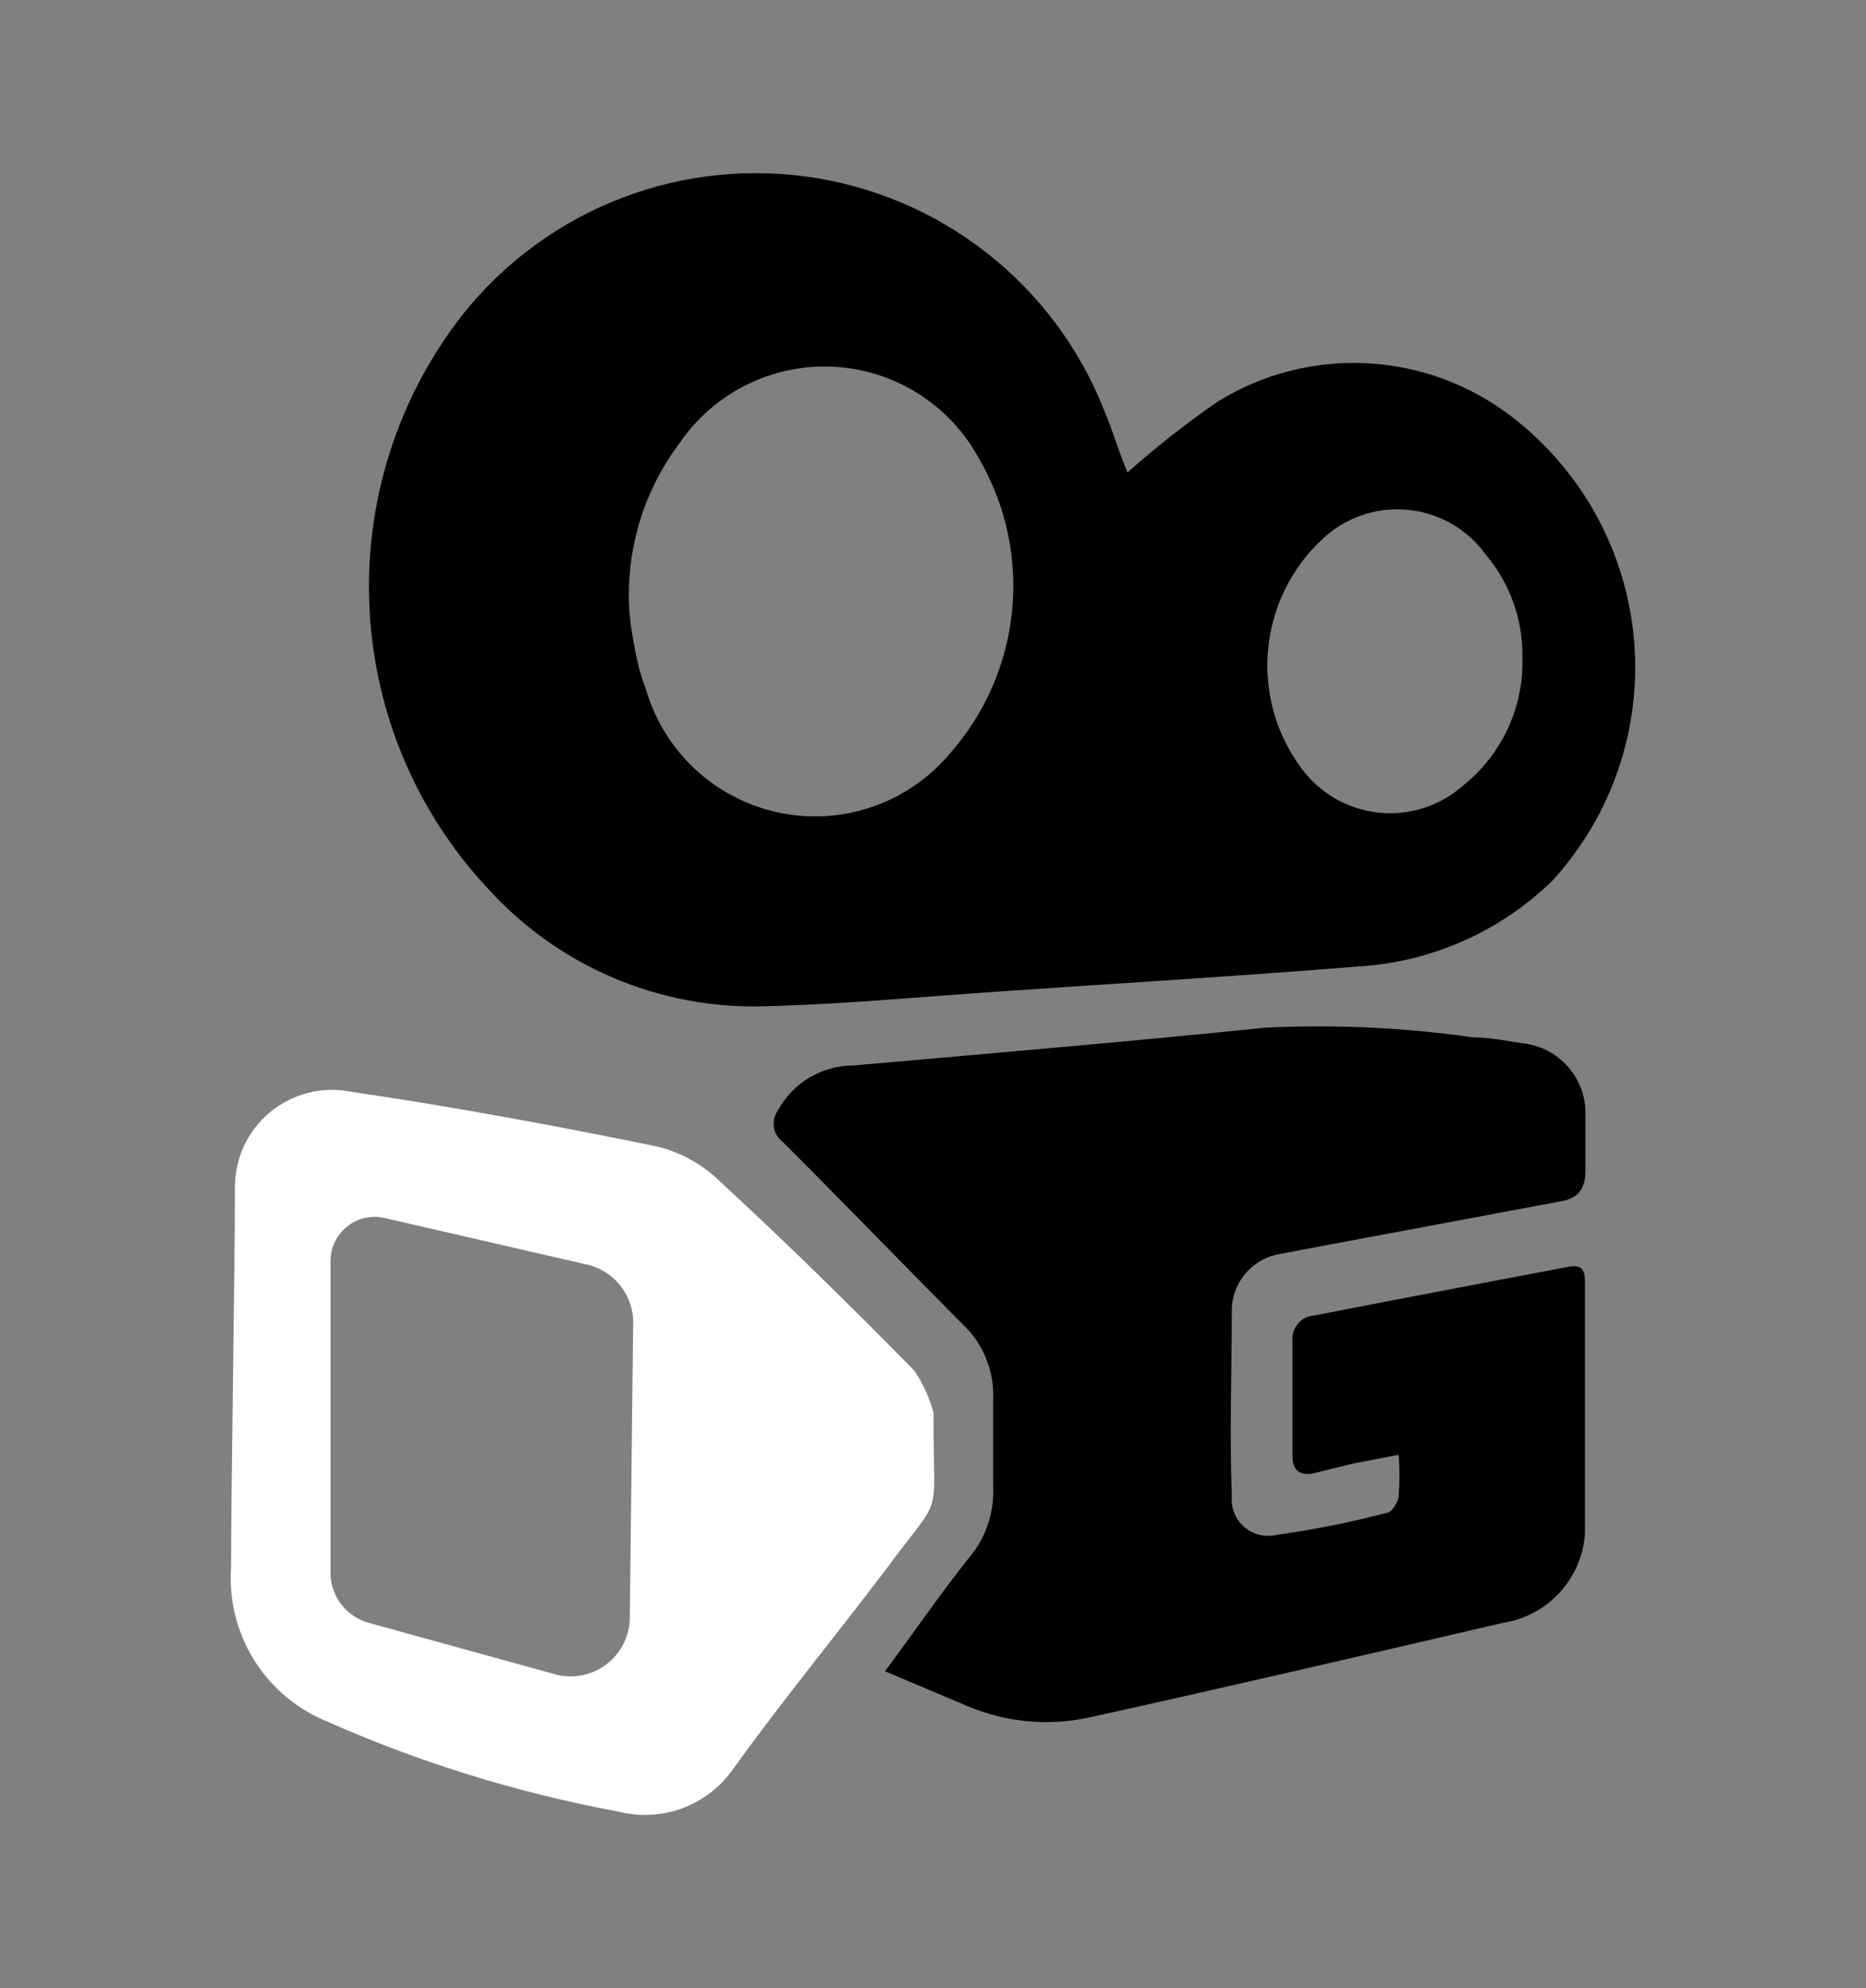 <?xml version="1.0" encoding="UTF-8" standalone="no"?>
<!DOCTYPE svg PUBLIC "-//W3C//DTD SVG 1.1//EN" "http://www.w3.org/Graphics/SVG/1.1/DTD/svg11.dtd">
<!-- Created with Vectornator (http://vectornator.io/) -->
<svg height="100%" stroke-miterlimit="10" style="fill-rule:nonzero;clip-rule:evenodd;stroke-linecap:round;stroke-linejoin:round;" version="1.1" viewBox="0 0 38.466 40.96" width="100%" xml:space="preserve" xmlns="http://www.w3.org/2000/svg" xmlns:xlink="http://www.w3.org/1999/xlink">
<rect x="0" y="0" width="38.466" height="40.96" fill="#808080" stroke="none"/>
<defs/>
<g id="Untitled">
<g opacity="1">
<path d="M23.243 9.733C23.834 9.21 24.455 8.722 25.103 8.273C26.996 7.105 29.414 7.233 31.173 8.593C32.618 9.707 33.529 11.375 33.685 13.193C33.841 15.01 33.227 16.81 31.993 18.153C30.914 19.2 29.495 19.825 27.993 19.913C25.503 20.113 22.993 20.263 20.523 20.433C18.933 20.543 17.333 20.693 15.733 20.733C13.581 20.79 11.511 19.906 10.063 18.313C7.051 15.093 6.777 10.178 9.413 6.643C11.092 4.414 13.842 3.265 16.607 3.636C19.372 4.007 21.722 5.841 22.753 8.433C22.943 8.883 23.073 9.343 23.243 9.733ZM12.963 12.313C12.963 12.673 13.023 13.043 13.093 13.403C13.142 13.673 13.216 13.937 13.313 14.193C13.684 15.483 14.736 16.463 16.049 16.741C17.362 17.02 18.721 16.551 19.583 15.523C21.074 13.833 21.312 11.378 20.173 9.433C19.569 8.33 18.436 7.619 17.18 7.556C15.924 7.493 14.725 8.086 14.013 9.123C13.319 10.041 12.95 11.163 12.963 12.313ZM31.383 13.553C31.398 12.779 31.132 12.026 30.633 11.433C30.253 10.902 29.66 10.562 29.009 10.503C28.358 10.443 27.714 10.67 27.243 11.123C25.932 12.357 25.751 14.377 26.823 15.823C27.2 16.34 27.778 16.673 28.414 16.742C29.05 16.81 29.685 16.608 30.163 16.183C30.96 15.546 31.412 14.573 31.383 13.553ZM18.243 34.433C18.853 33.613 19.393 32.823 19.993 32.073C20.331 31.664 20.503 31.143 20.473 30.613L20.473 28.833C20.5 28.244 20.266 27.673 19.833 27.273C18.603 26.033 17.383 24.773 16.143 23.533C15.935 23.383 15.886 23.093 16.033 22.883C16.341 22.313 16.935 21.956 17.583 21.953C20.413 21.703 23.253 21.463 26.083 21.173C27.517 21.104 28.953 21.171 30.373 21.373C30.703 21.373 31.033 21.443 31.373 21.493C32.139 21.567 32.713 22.225 32.683 22.993L32.683 24.123C32.683 24.493 32.533 24.693 32.163 24.753L27.243 25.673L26.393 25.833C25.844 25.921 25.428 26.378 25.393 26.933C25.393 28.233 25.343 29.533 25.393 30.823C25.371 31.064 25.465 31.301 25.648 31.459C25.83 31.618 26.078 31.679 26.313 31.623C27.075 31.517 27.829 31.367 28.573 31.173C28.683 31.173 28.813 30.963 28.833 30.833C28.854 30.547 28.854 30.259 28.833 29.973L27.893 30.153L27.083 30.353C26.813 30.413 26.643 30.303 26.643 30.003L26.643 27.623C26.632 27.494 26.674 27.366 26.759 27.268C26.843 27.17 26.964 27.111 27.093 27.103C28.833 26.763 30.573 26.433 32.313 26.103C32.603 26.043 32.673 26.153 32.673 26.413L32.673 31.593C32.611 32.523 31.914 33.286 30.993 33.433C28.153 34.093 25.313 34.753 22.463 35.383C21.63 35.566 20.761 35.489 19.973 35.163L18.243 34.433Z" fill="#000" fill-rule="nonzero" opacity="1" stroke="none"/>
<path d="M19.243 29.213C19.248 29.177 19.248 29.14 19.243 29.103C19.159 28.793 19.024 28.499 18.843 28.233C17.543 26.913 16.223 25.613 14.843 24.343C14.485 23.992 14.04 23.744 13.553 23.623C11.453 23.193 9.353 22.803 7.233 22.493C6.639 22.375 6.024 22.532 5.559 22.921C5.095 23.309 4.832 23.888 4.843 24.493C4.843 26.123 4.763 30.733 4.763 32.313C4.677 33.649 5.436 34.897 6.663 35.433C8.608 36.301 10.649 36.935 12.743 37.323C13.645 37.555 14.595 37.199 15.123 36.433C16.123 35.043 17.203 33.733 18.233 32.373C19.463 30.703 19.243 31.433 19.243 29.213ZM12.983 33.313C12.985 33.696 12.807 34.057 12.502 34.289C12.198 34.521 11.802 34.597 11.433 34.493L7.593 33.433C7.143 33.306 6.827 32.901 6.813 32.433L6.813 25.983C6.813 25.706 6.938 25.444 7.154 25.271C7.37 25.098 7.653 25.032 7.923 25.093L12.053 26.043C12.627 26.152 13.045 26.649 13.053 27.233L12.983 33.313Z" fill="#ffffff" fill-rule="nonzero" opacity="1" stroke="none"/>
</g>
</g>
</svg>
